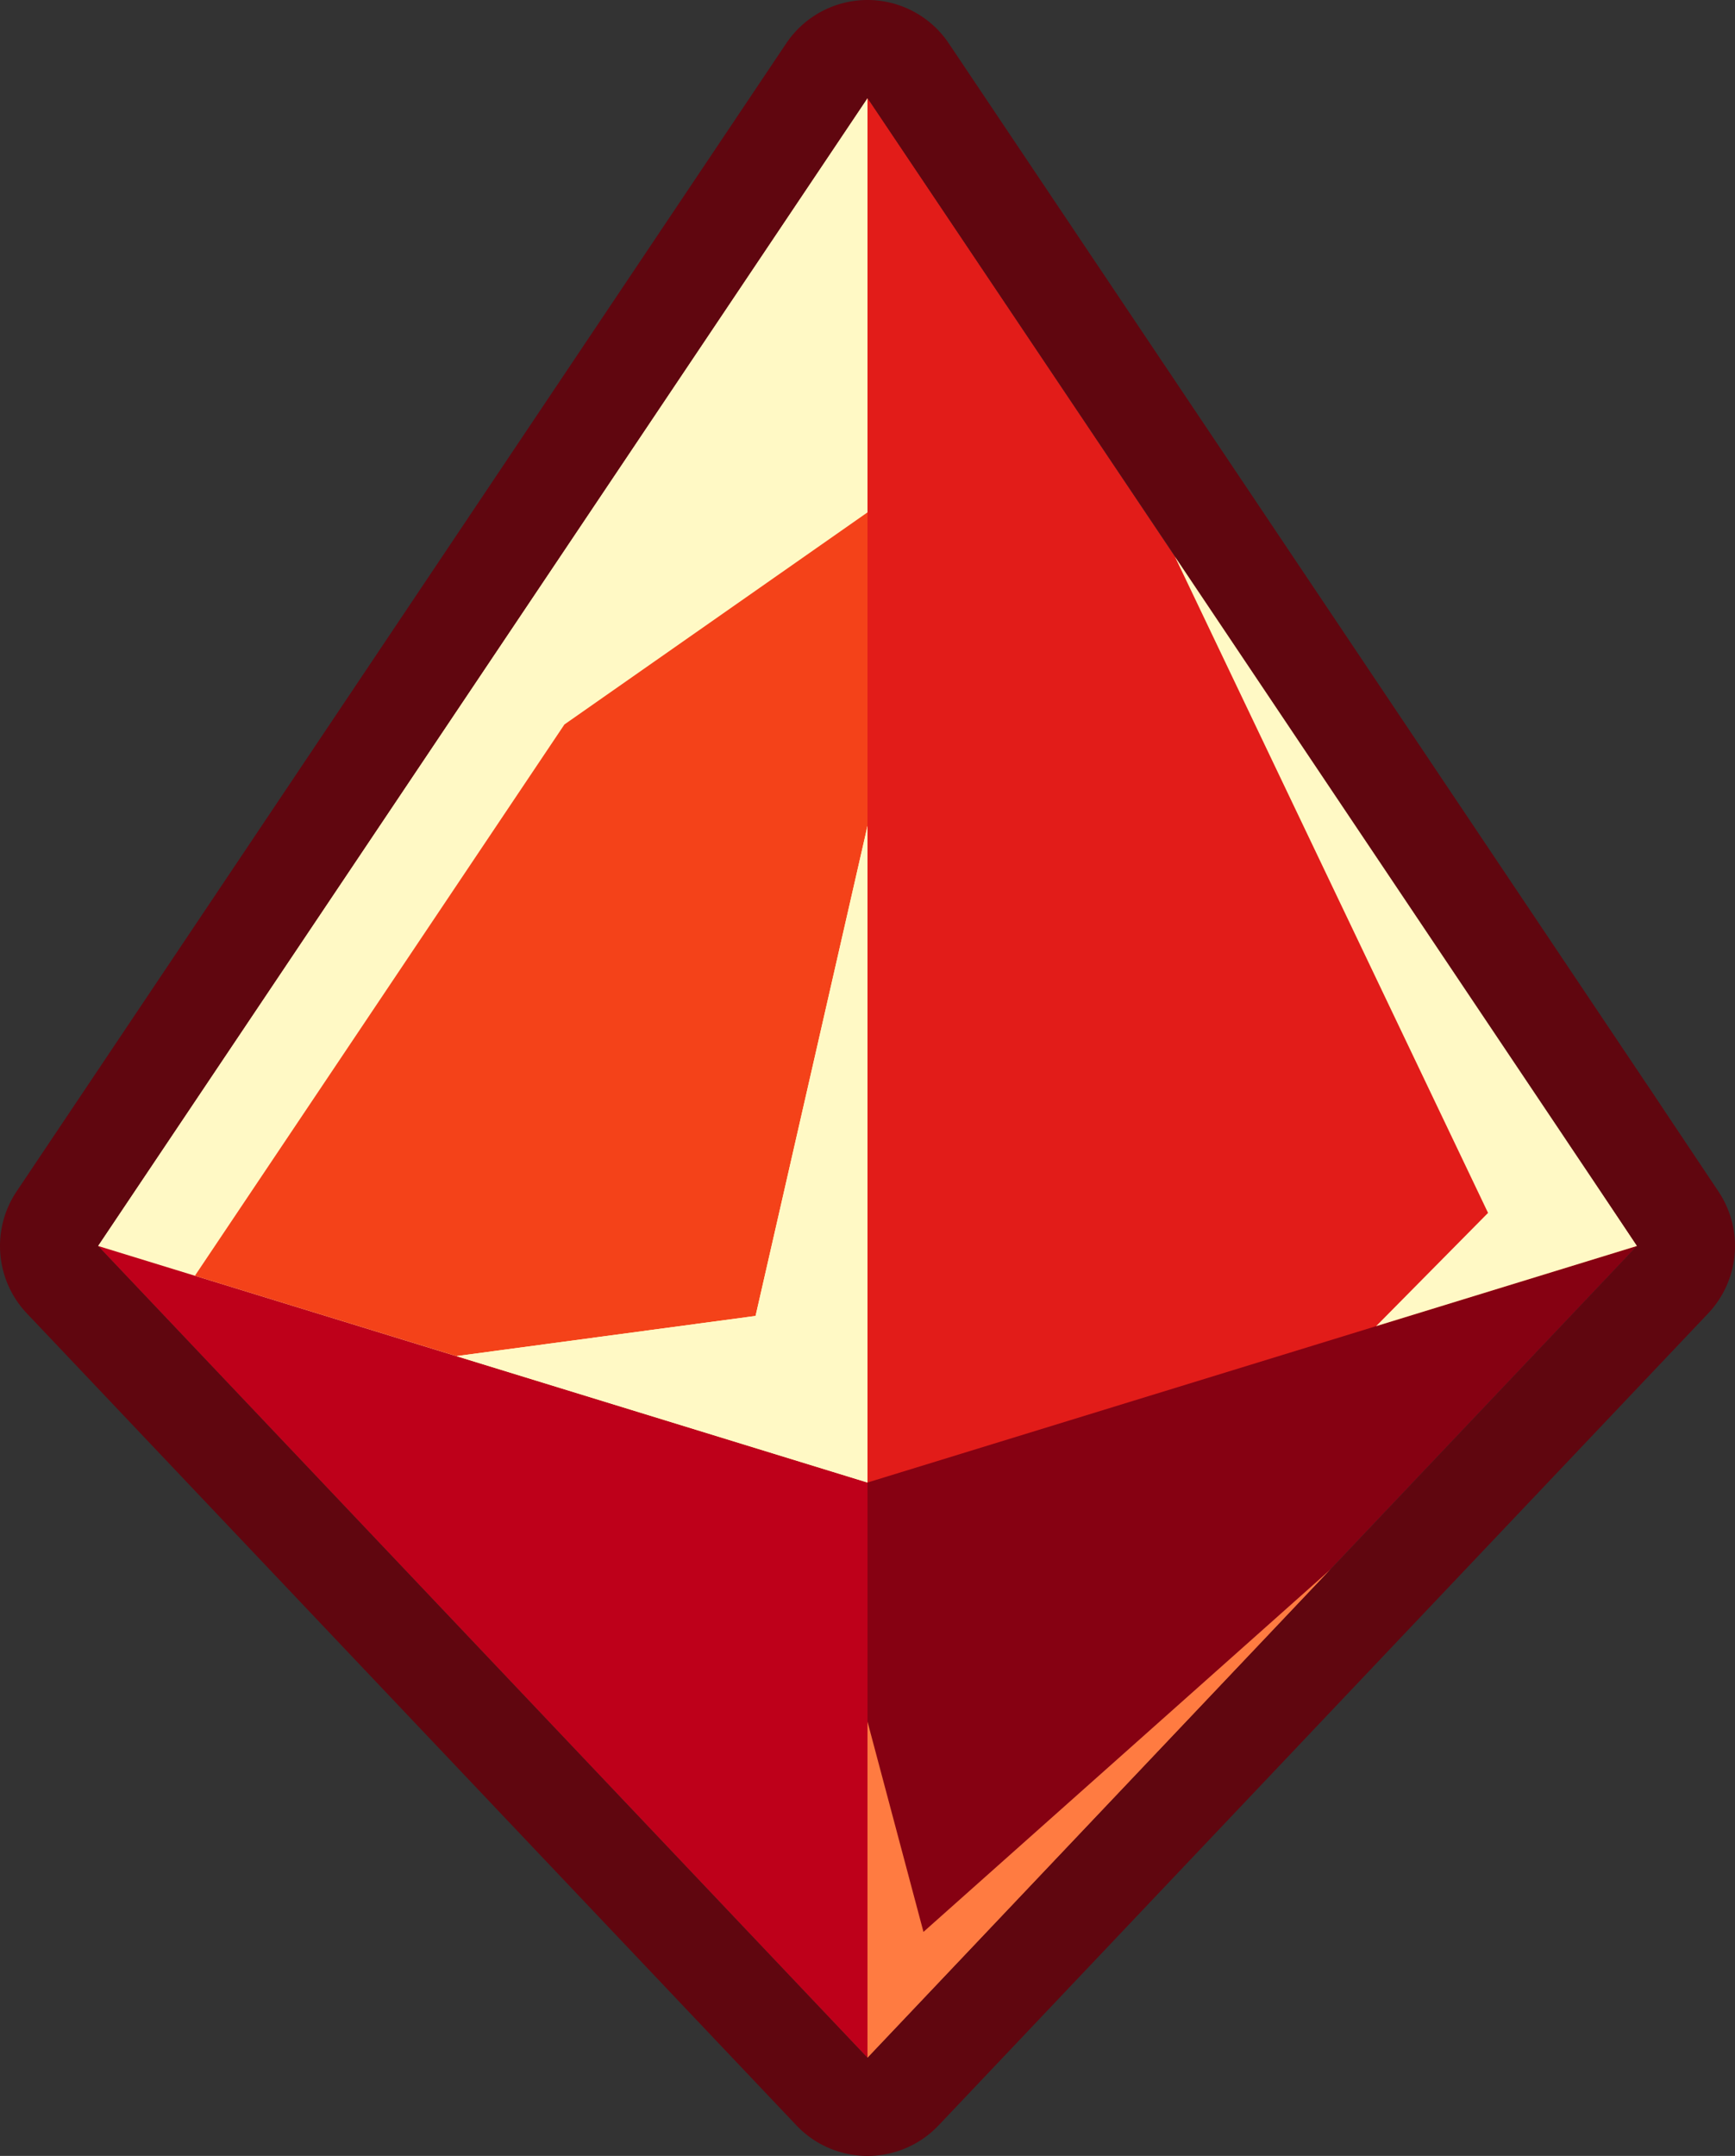 <svg id="Layer_1" data-name="Layer 1" xmlns="http://www.w3.org/2000/svg" viewBox="0 0 124 154"><rect x="0" y="0" width="124" height="154" fill="#333333" stroke="none"/><defs><style>.cls-1{fill:#be001a;}.cls-2{fill:#fff9c5;}.cls-3{fill:#860112;}.cls-4{fill:#e21c19;}.cls-5{fill:#f44219;}.cls-6{fill:#f3fbff;}.cls-7{fill:#ff7b41;}.cls-8{fill:#60060f;}</style></defs><polygon class="cls-1" points="62 7 62 147 7 89 62 7"/><polygon class="cls-2" points="62 7 62 105.9 13.93 91.13 7 89 62 7"/><polygon class="cls-3" points="62 7 62 147 117 89 62 7"/><polygon class="cls-4" points="62 7 62 105.9 117 89 62 7"/><polygon class="cls-5" points="40.34 51.75 13.93 91.13 32.62 96.87 54 94 62 59 62 36.6 40.34 51.75 40.34 51.75"/><polygon class="cls-6" points="32.62 96.87 62 105.9 32.62 96.87 32.62 96.87"/><polygon class="cls-2" points="62 59 54 94 32.62 96.87 62 105.9 62 59"/><polygon class="cls-2" points="117 89 113.68 84.05 113.68 84.05 112.17 81.8 111.75 81.17 111.75 81.17 83.97 39.76 106.35 86.64 98.35 94.73 117 89"/><polygon class="cls-7" points="62 122.98 62 135.37 62 139.77 62 147 95.1 112.1 66 138 62 122.98"/><path class="cls-8" d="M62,7,84,39.76h0l27.78,41.41.42.63,1.51,2.25L117,89,95.1,112.1h0L62,147,7,89,62,7m0-7a7,7,0,0,0-5.81,3.1l-55,82a7,7,0,0,0,.73,8.72l55,58a7,7,0,0,0,10.16,0l33.1-34.91,21.9-23.09a7,7,0,0,0,.73-8.72l-3.31-4.95L118,77.9l-.42-.62L89.79,35.86,67.81,3.1A7,7,0,0,0,62,0Z"/></svg>